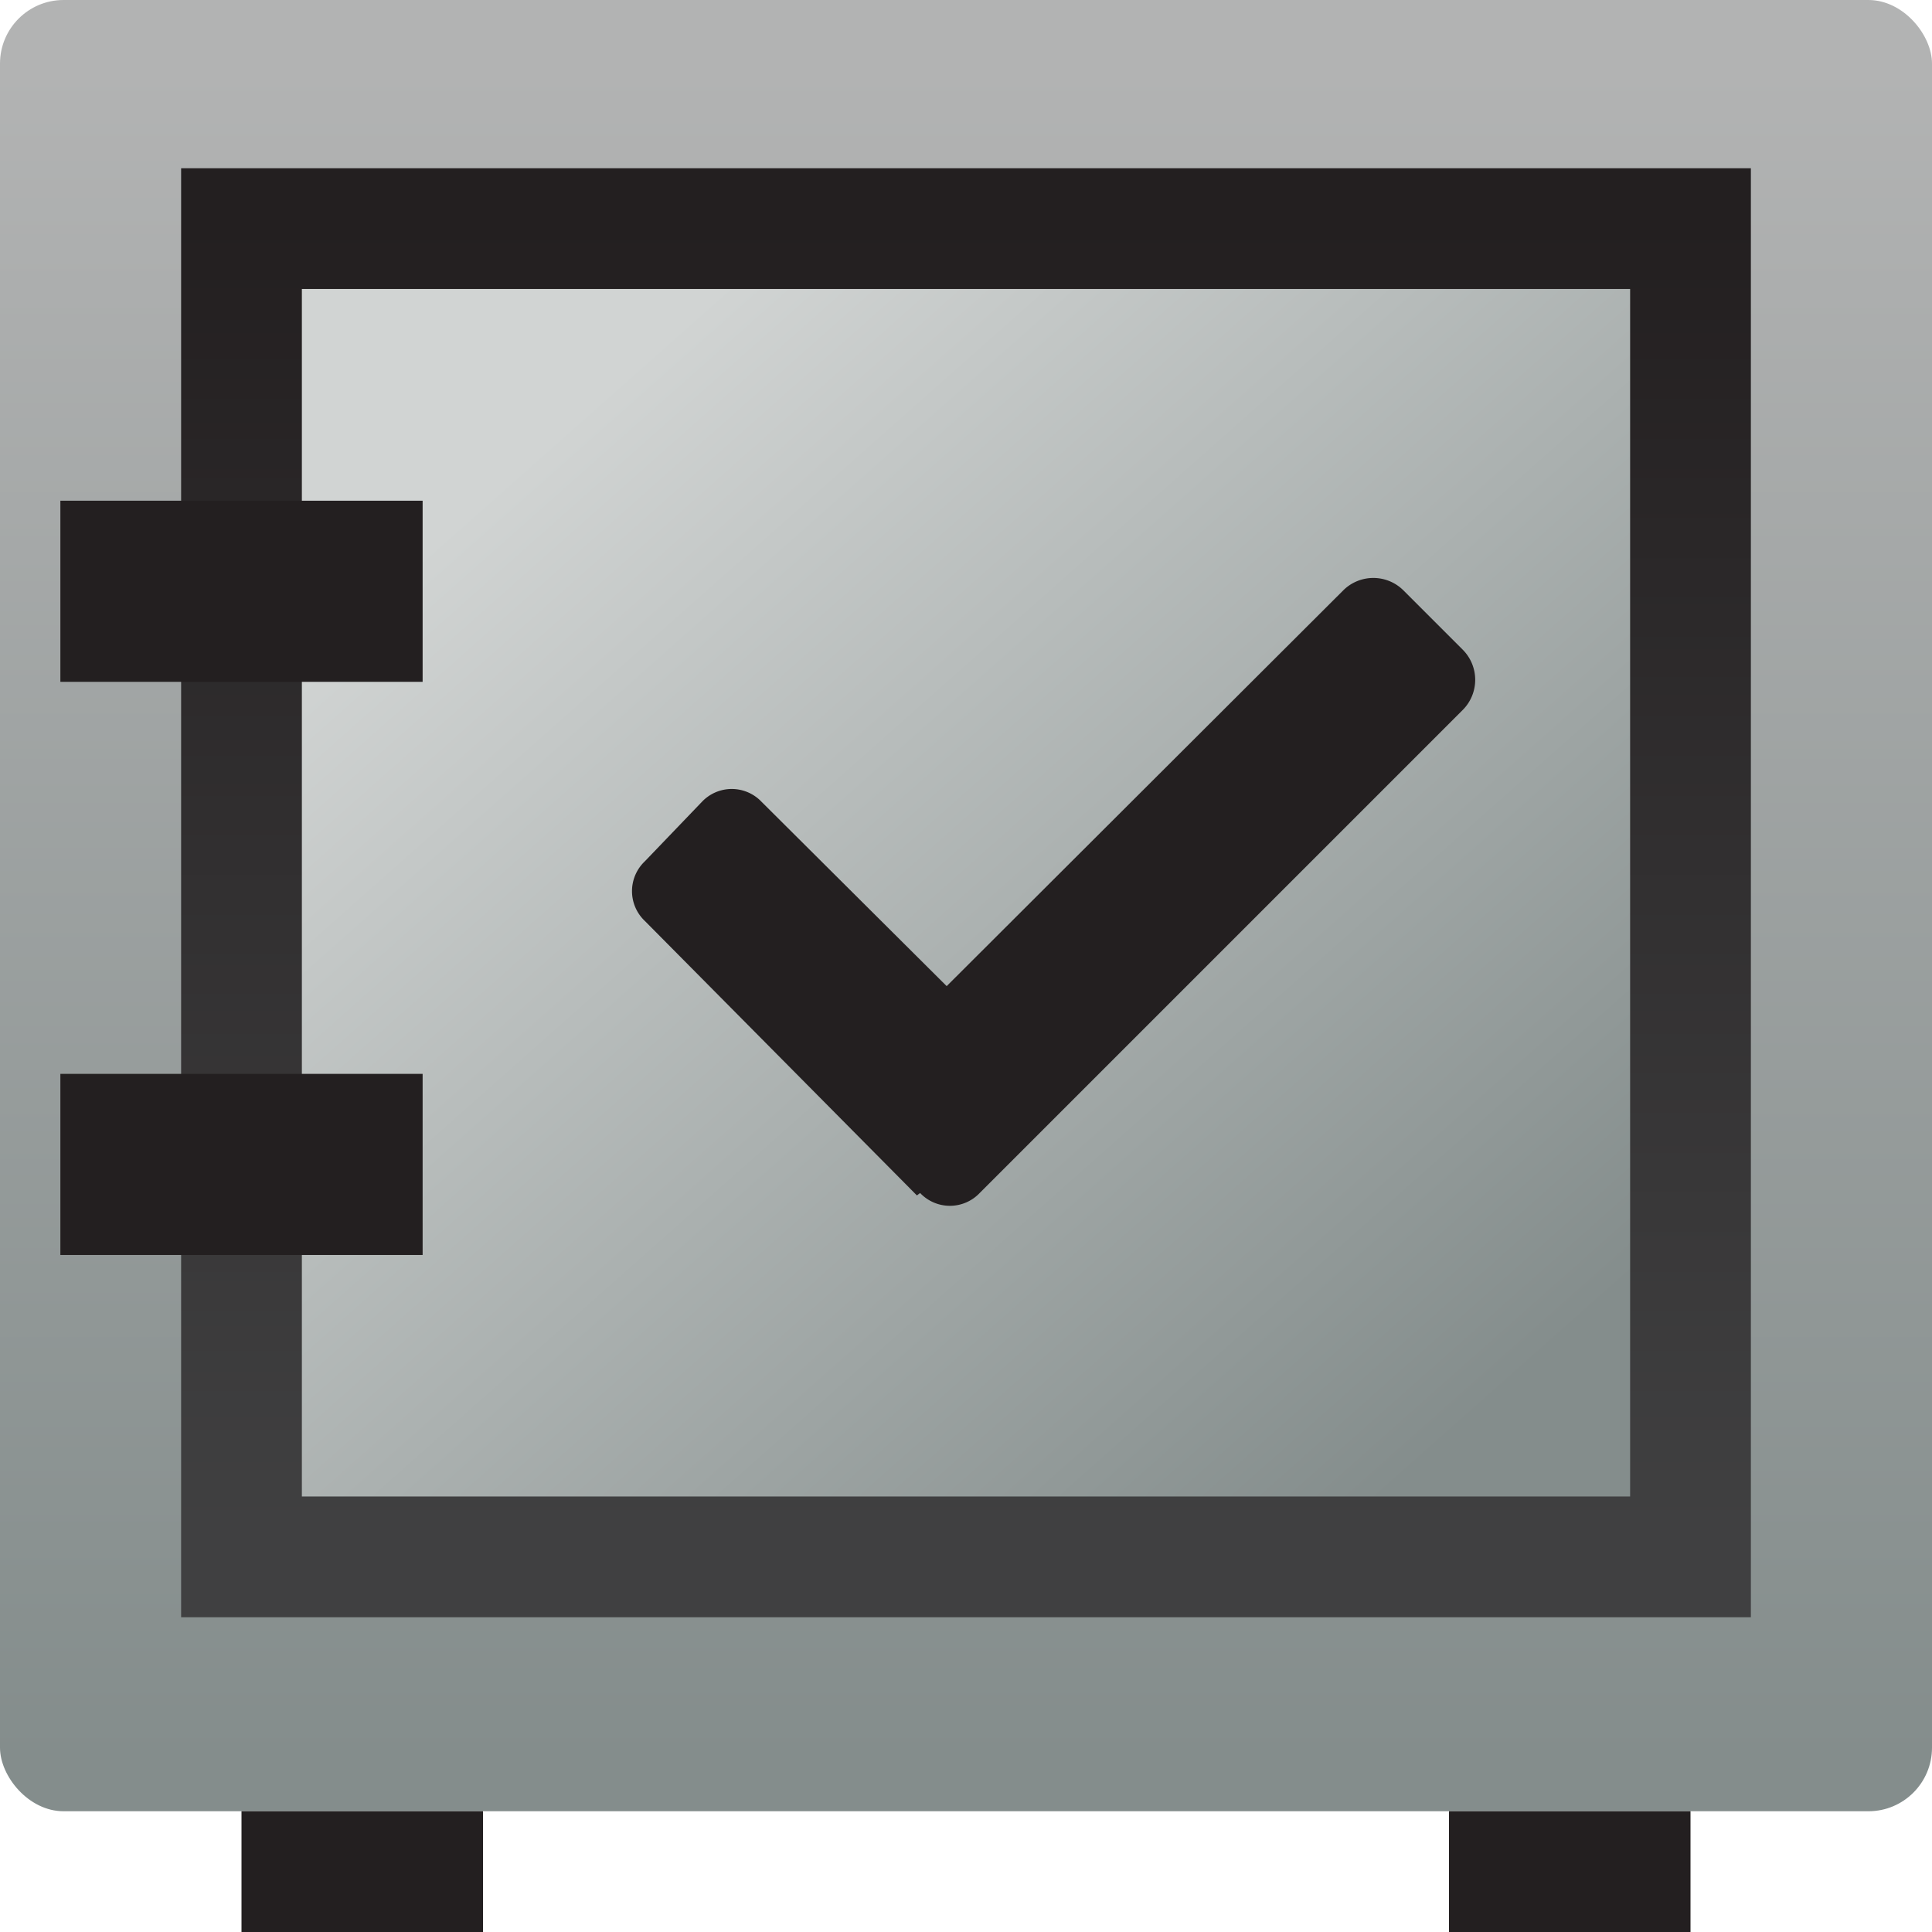 <svg xmlns="http://www.w3.org/2000/svg" xmlns:xlink="http://www.w3.org/1999/xlink" viewBox="0 0 24 24"><defs><style>.a{fill:url(#a);}.b{fill:#231f20;}.c{fill:url(#b);}.d{fill:url(#c);}</style><linearGradient id="a" x1="12" y1="0.86" x2="12" y2="21.86" gradientUnits="userSpaceOnUse"><stop offset="0" stop-color="#b2b3b3"/><stop offset="1" stop-color="#848d8c"/></linearGradient><linearGradient id="b" x1="12" y1="19" x2="12" y2="2.74" gradientUnits="userSpaceOnUse"><stop offset="0" stop-color="#404041"/><stop offset="1" stop-color="#231f20"/></linearGradient><linearGradient id="c" x1="6.92" y1="5.36" x2="18.03" y2="17.88" gradientUnits="userSpaceOnUse"><stop offset="0" stop-color="#d1d4d3"/><stop offset="1" stop-color="#848d8c"/></linearGradient></defs><rect class="a" width="24" height="22.5" rx="0.79"/><rect class="b" x="3" y="22.5" width="3" height="1.5"/><rect class="b" x="18" y="22.5" width="3" height="1.5"/><rect class="c" x="2.25" y="2.09" width="19.5" height="18"/><rect class="d" x="3.75" y="3.59" width="16.5" height="15"/><rect class="b" x="1.86" y="5.13" width="2.25" height="4.5" transform="translate(10.38 4.36) rotate(90)"/><path class="b" d="M11.38,14.89,8,11.48a.51.51,0,0,1,0-.74L8.71,10a.51.51,0,0,1,.74,0l2.3,2.29,4.93-4.92a.53.53,0,0,1,.74,0l.74.74a.53.53,0,0,1,0,.75l-6,6a.51.51,0,0,1-.74,0Z" transform="translate(0.01 -0.04)"/><rect class="b" x="1.86" y="12.26" width="2.25" height="4.5" transform="translate(17.51 11.48) rotate(90)"/></svg>
